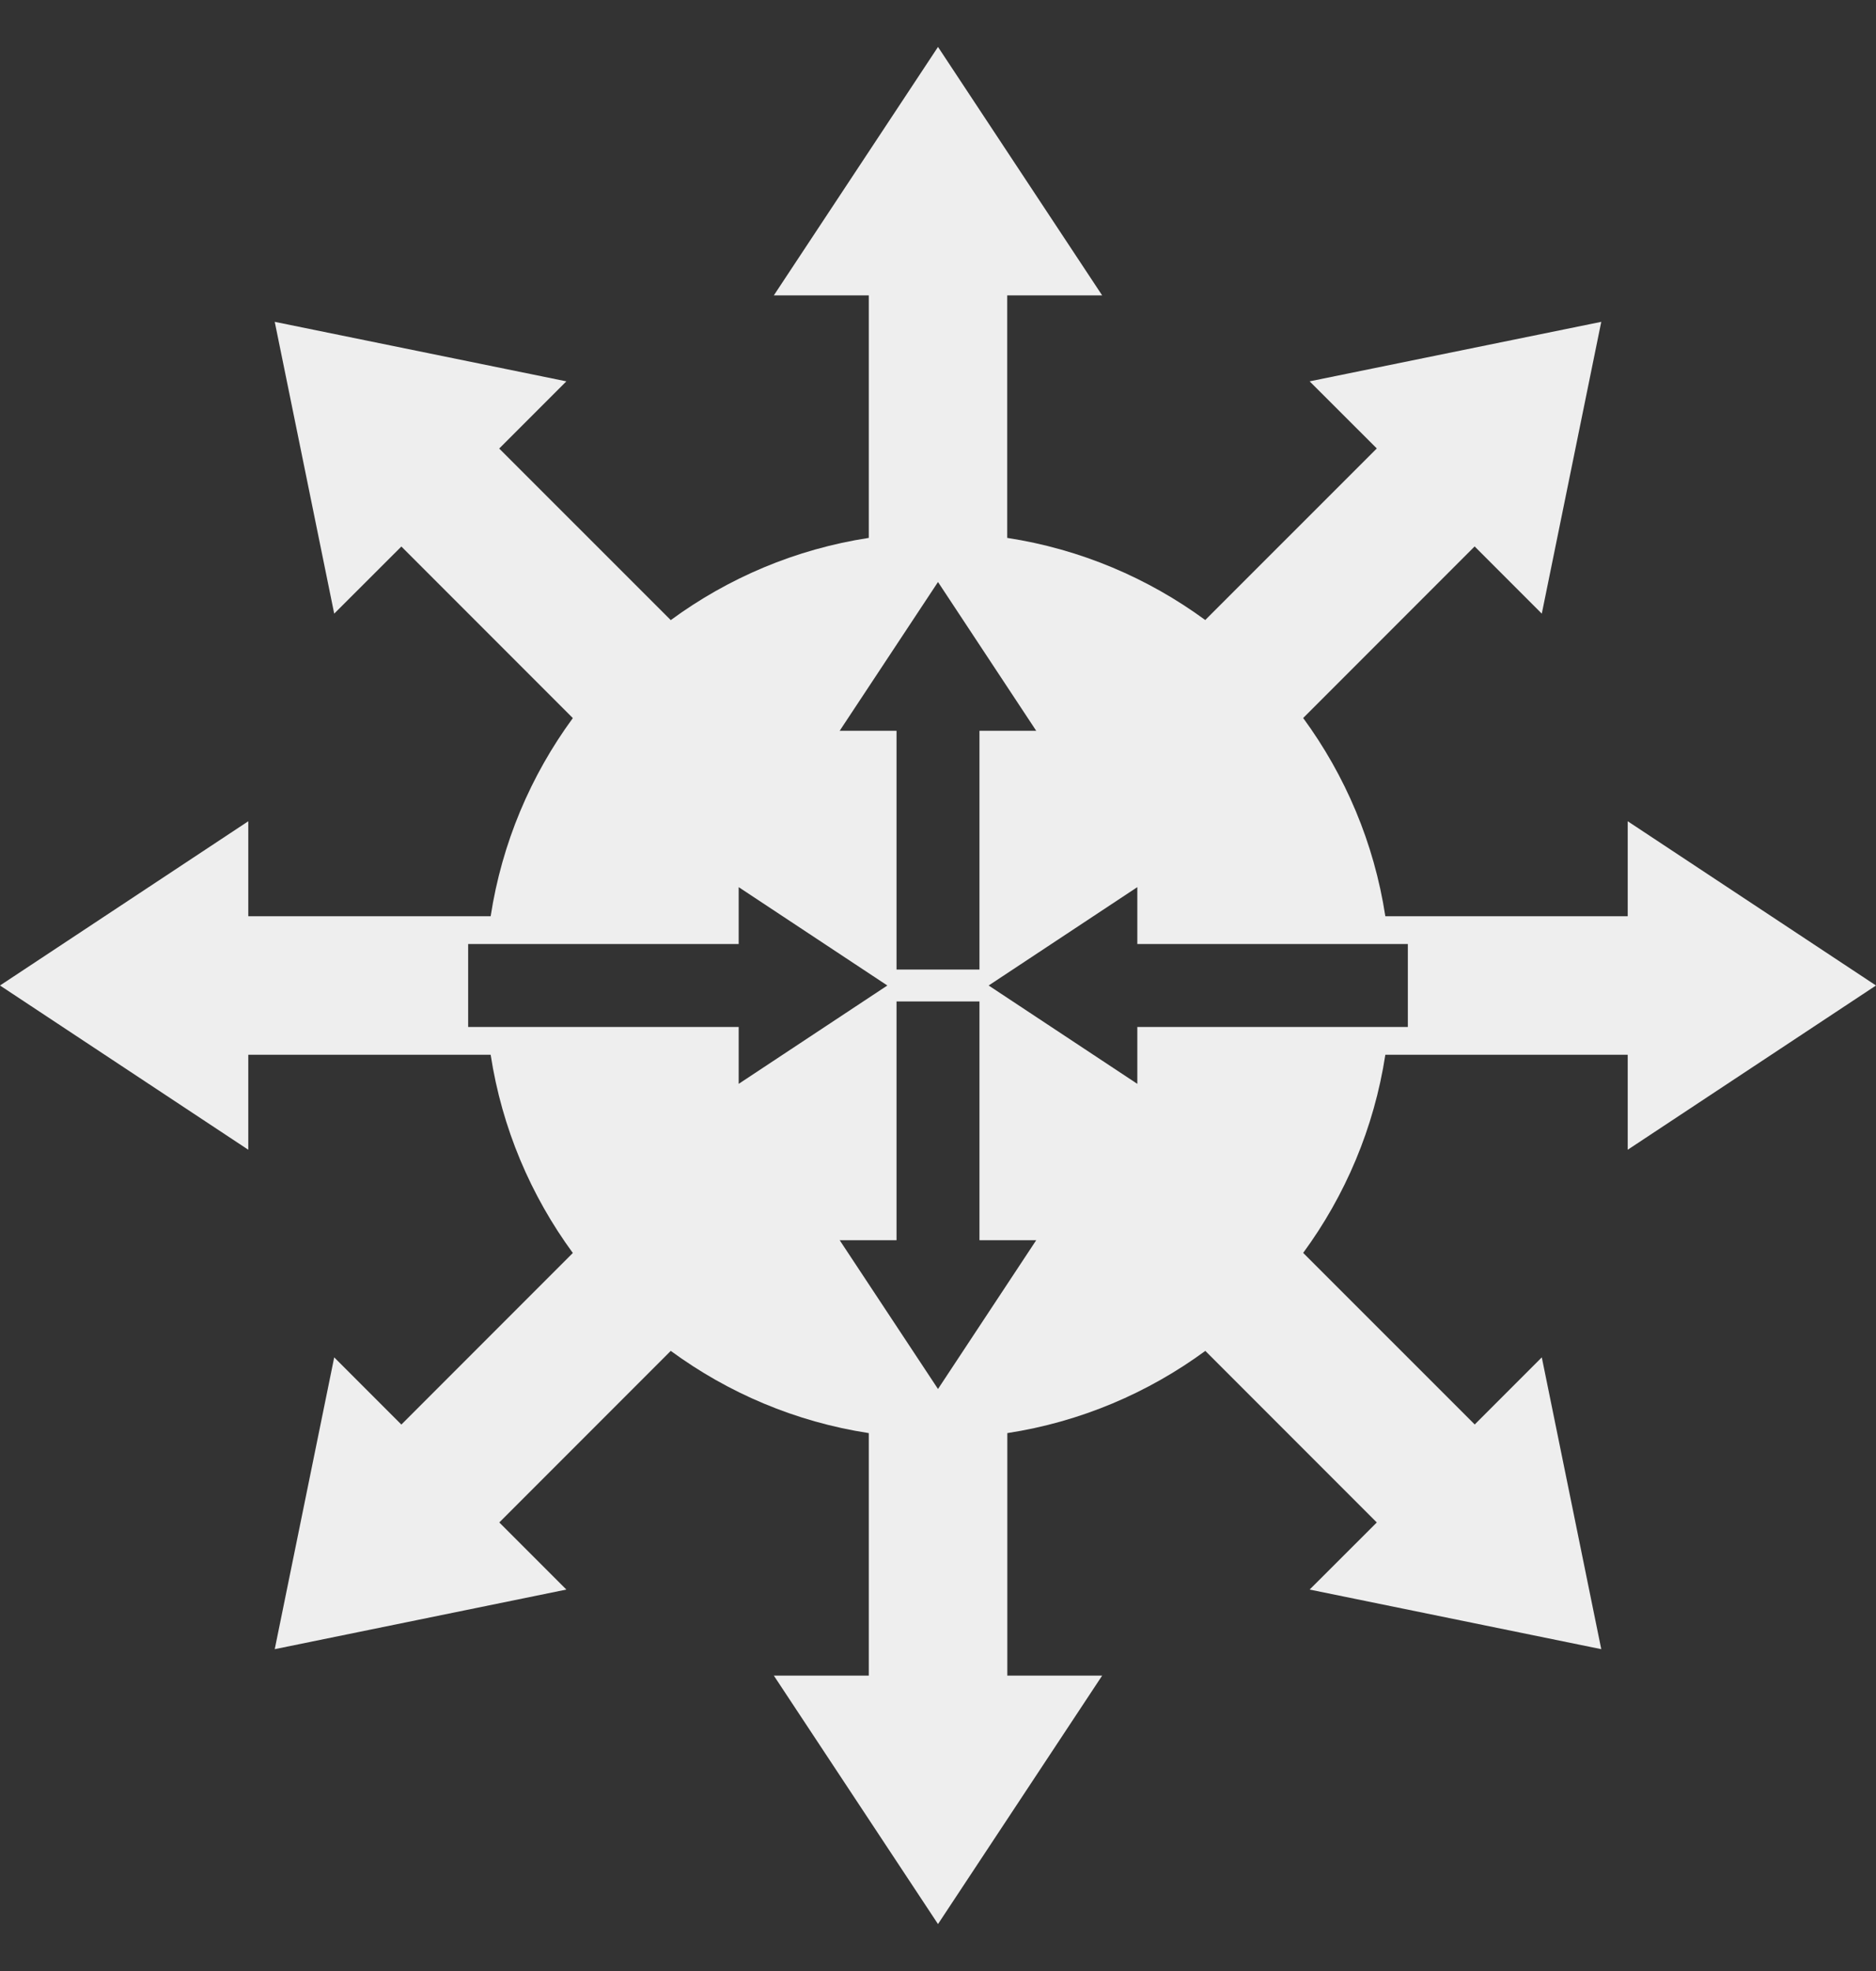 <svg width="20" height="21" viewBox="0 0 20 21" fill="none"
    xmlns="http://www.w3.org/2000/svg">
    <rect x="0" y="0" width="20" height="21" fill="#333333" stroke="none"/>
    <path
        d="M20 10.5L17.353 8.75V9.762H14.769C14.649 8.98 14.341 8.261 13.893 7.65L15.721 5.822L16.437 6.538L17.071 3.429L13.962 4.063L14.678 4.778L12.849 6.606C12.239 6.159 11.52 5.851 10.738 5.731L10.738 3.147H11.75L10 0.5L8.25 3.147H9.262V5.731C8.48 5.851 7.761 6.159 7.151 6.607L5.322 4.779L6.038 4.063L2.929 3.429L3.563 6.538L4.279 5.823L6.107 7.651C5.659 8.261 5.351 8.981 5.231 9.762H2.647V8.75L0 10.5L2.647 12.25V11.238H5.231C5.351 12.02 5.659 12.739 6.107 13.35L4.279 15.178L3.563 14.462L2.929 17.571L6.038 16.936L5.323 16.221L7.151 14.393C7.762 14.841 8.481 15.149 9.262 15.269L9.262 17.853H8.25L10 20.5L11.75 17.853H10.739V15.269C11.52 15.149 12.239 14.841 12.85 14.393L14.678 16.221L13.962 16.936L17.071 17.571L16.437 14.462L15.722 15.177L13.893 13.349C14.341 12.739 14.649 12.019 14.769 11.238H17.353V12.25L20 10.5ZM4.991 10.942V10.058H7.875V9.452L9.46 10.5L7.875 11.548V10.942L4.991 10.942ZM10 14.799L8.952 13.214H9.558V10.67H10.442V10.33H9.558V7.786H8.952L10 6.201L11.047 7.786H10.442V10.33H10.442V13.214H11.047L10 14.799ZM15.009 10.942H12.125V11.548L10.54 10.5L12.125 9.452V10.058H15.009V10.942Z"
        fill="#EEE" />
</svg>